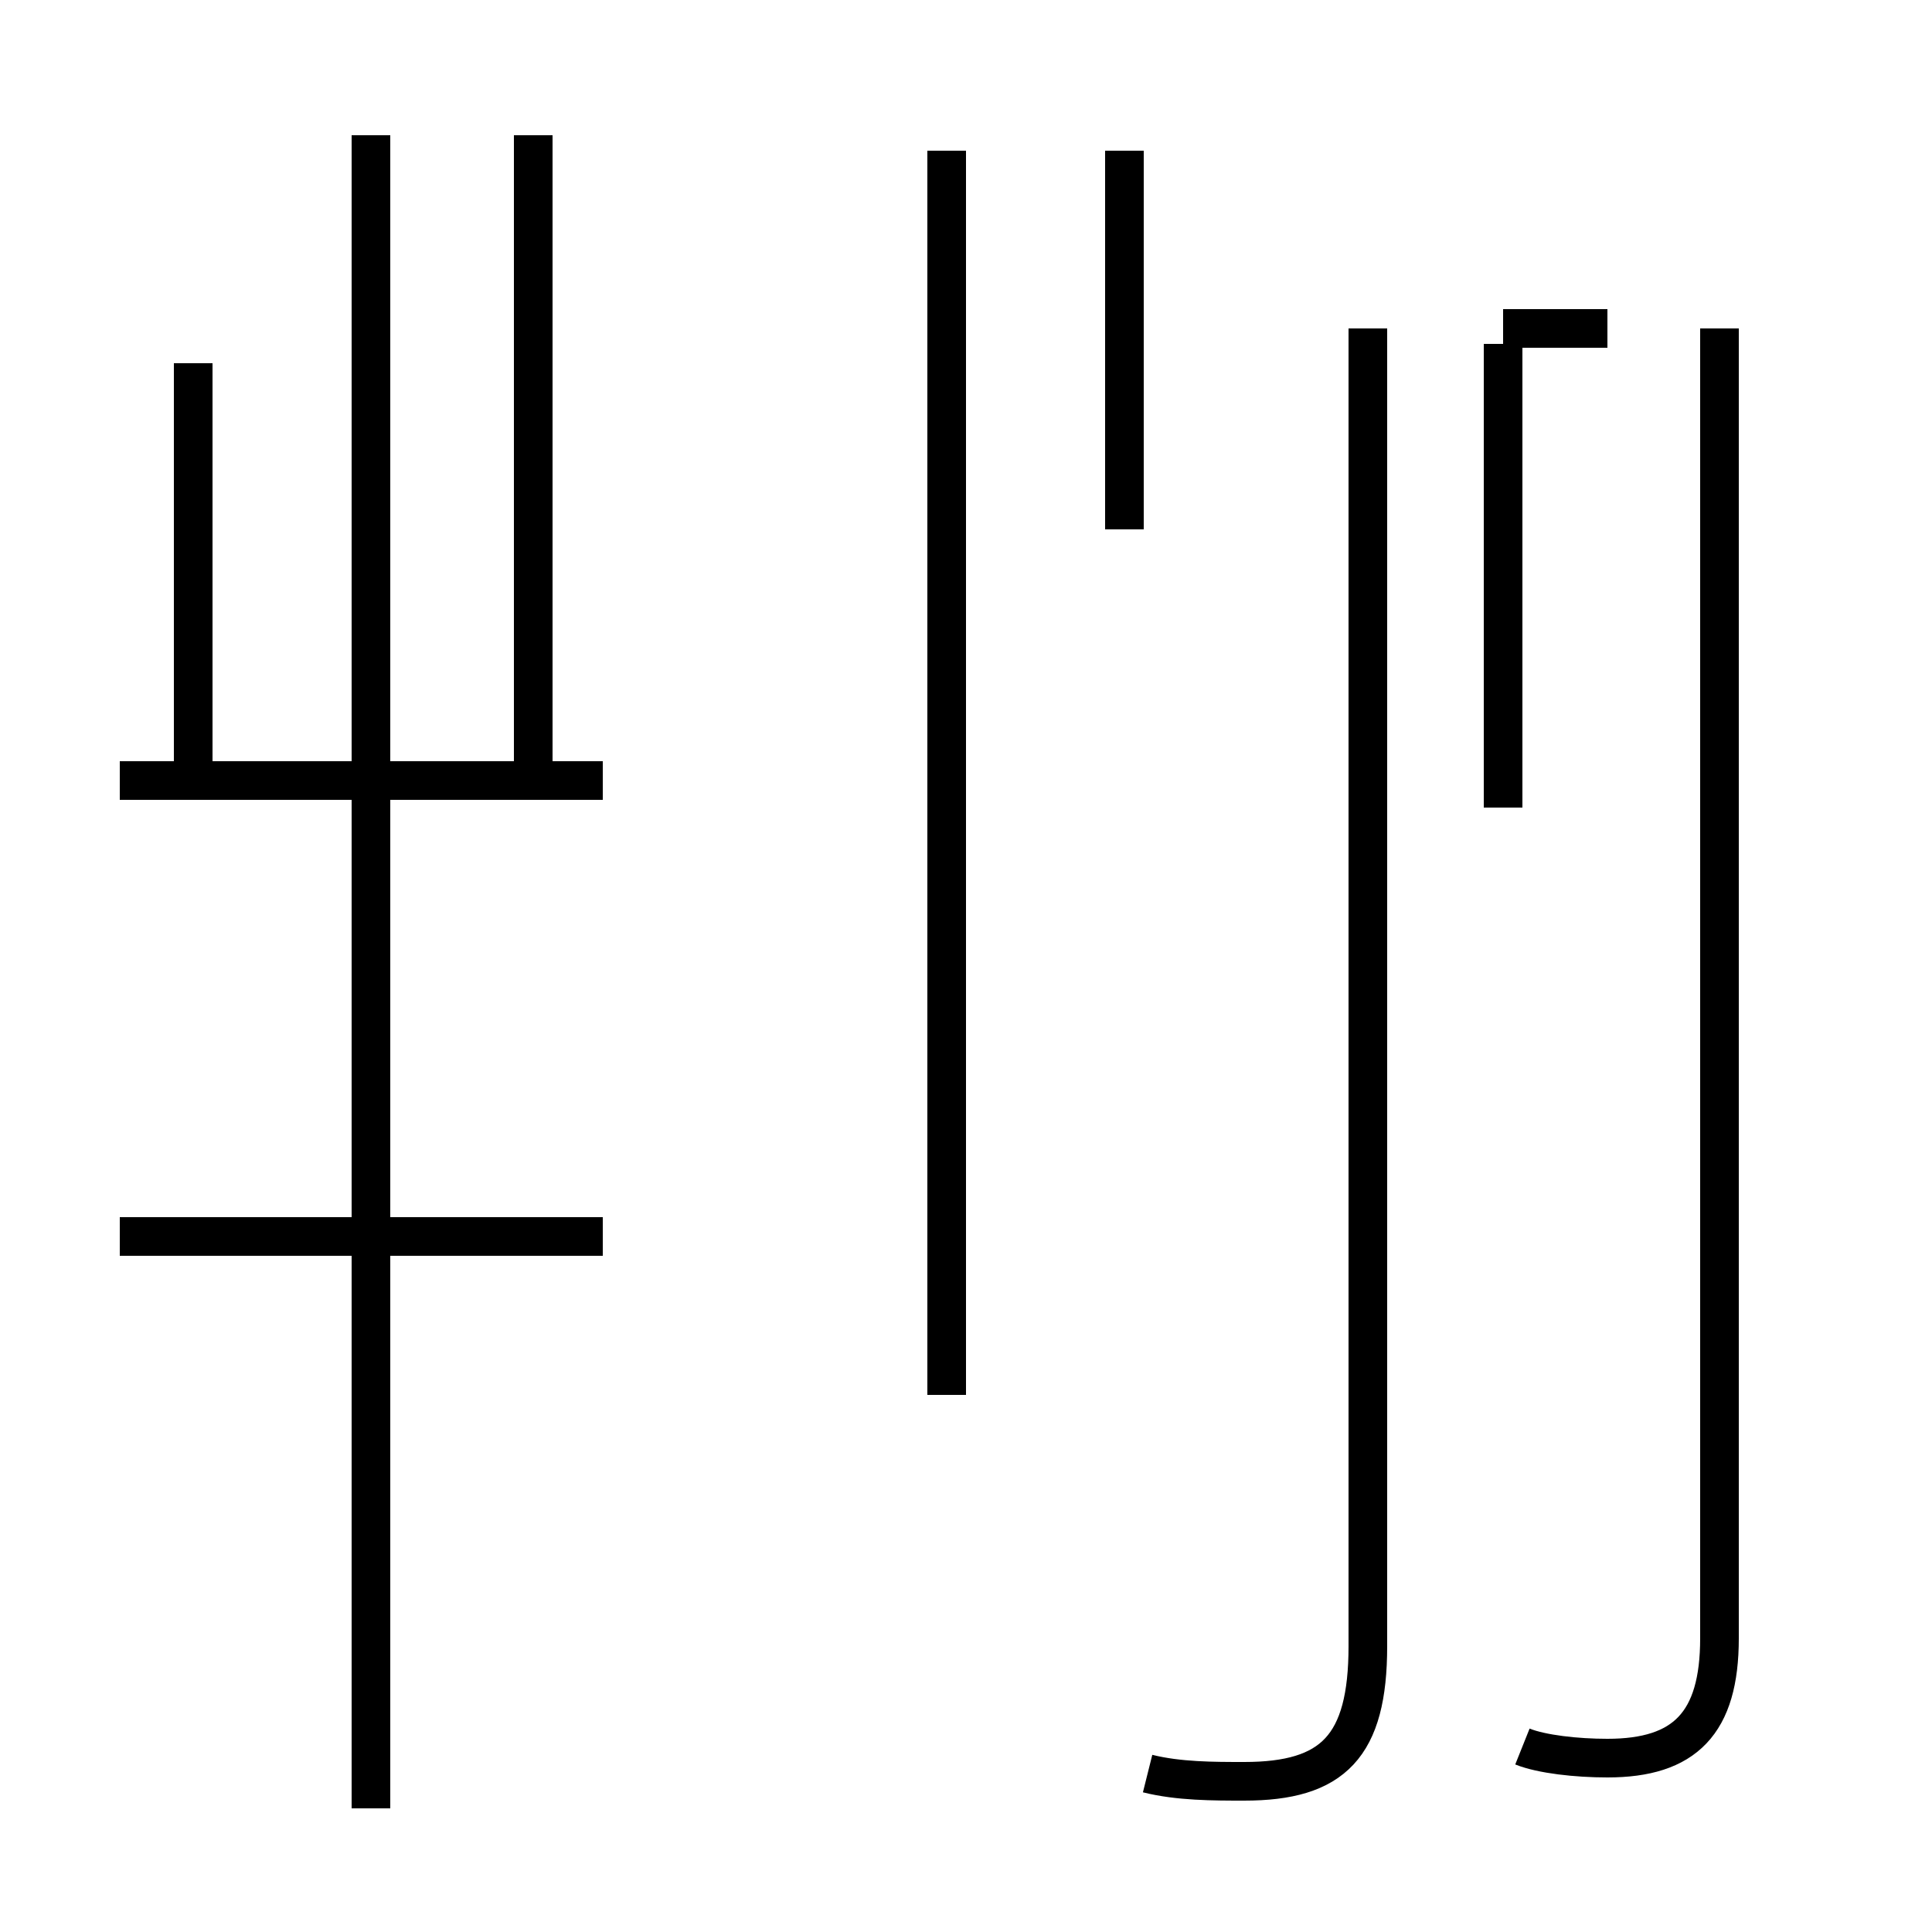 <?xml version='1.0' encoding='utf8'?>
<svg viewBox="0.0 -44.0 50.0 50.0" version="1.1" xmlns="http://www.w3.org/2000/svg">
<rect x="0.0" y="-44.0" width="50.0" height="50.0" fill="#808080" stroke="none"/>
<rect x="-1000" y="-1000" width="2000" height="2000" stroke="white" fill="white"/>
<g style="fill:none; stroke:#000000;  stroke-width:1">
<path d="M 5.0 34.6 L 5.0 23.8 M 13.8 23.8 L 13.8 40.5 M 9.6 -2.8 L 9.6 40.5 M 15.6 12.0 L 3.1 12.0 M 15.6 23.8 L 3.1 23.8 M 24.5 7.9 L 24.5 40.1 M 29.1 30.3 L 29.1 40.1 M 24.5 16.8 L 24.5 35.1 M 38.9 35.1 L 38.9 23.1 M 39.4 -1.2 C 39.9 -1.4 40.8 -1.5 41.6 -1.5 C 43.6 -1.5 44.5 -0.6 44.5 1.6 L 44.5 35.5 M 41.6 35.5 L 38.9 35.5 M 29.7 -1.9 C 30.5 -2.1 31.4 -2.1 32.2 -2.1 C 34.5 -2.1 35.4 -1.2 35.4 1.4 L 35.4 35.5 " transform="scale(1, -1)" />
</g>
</svg>